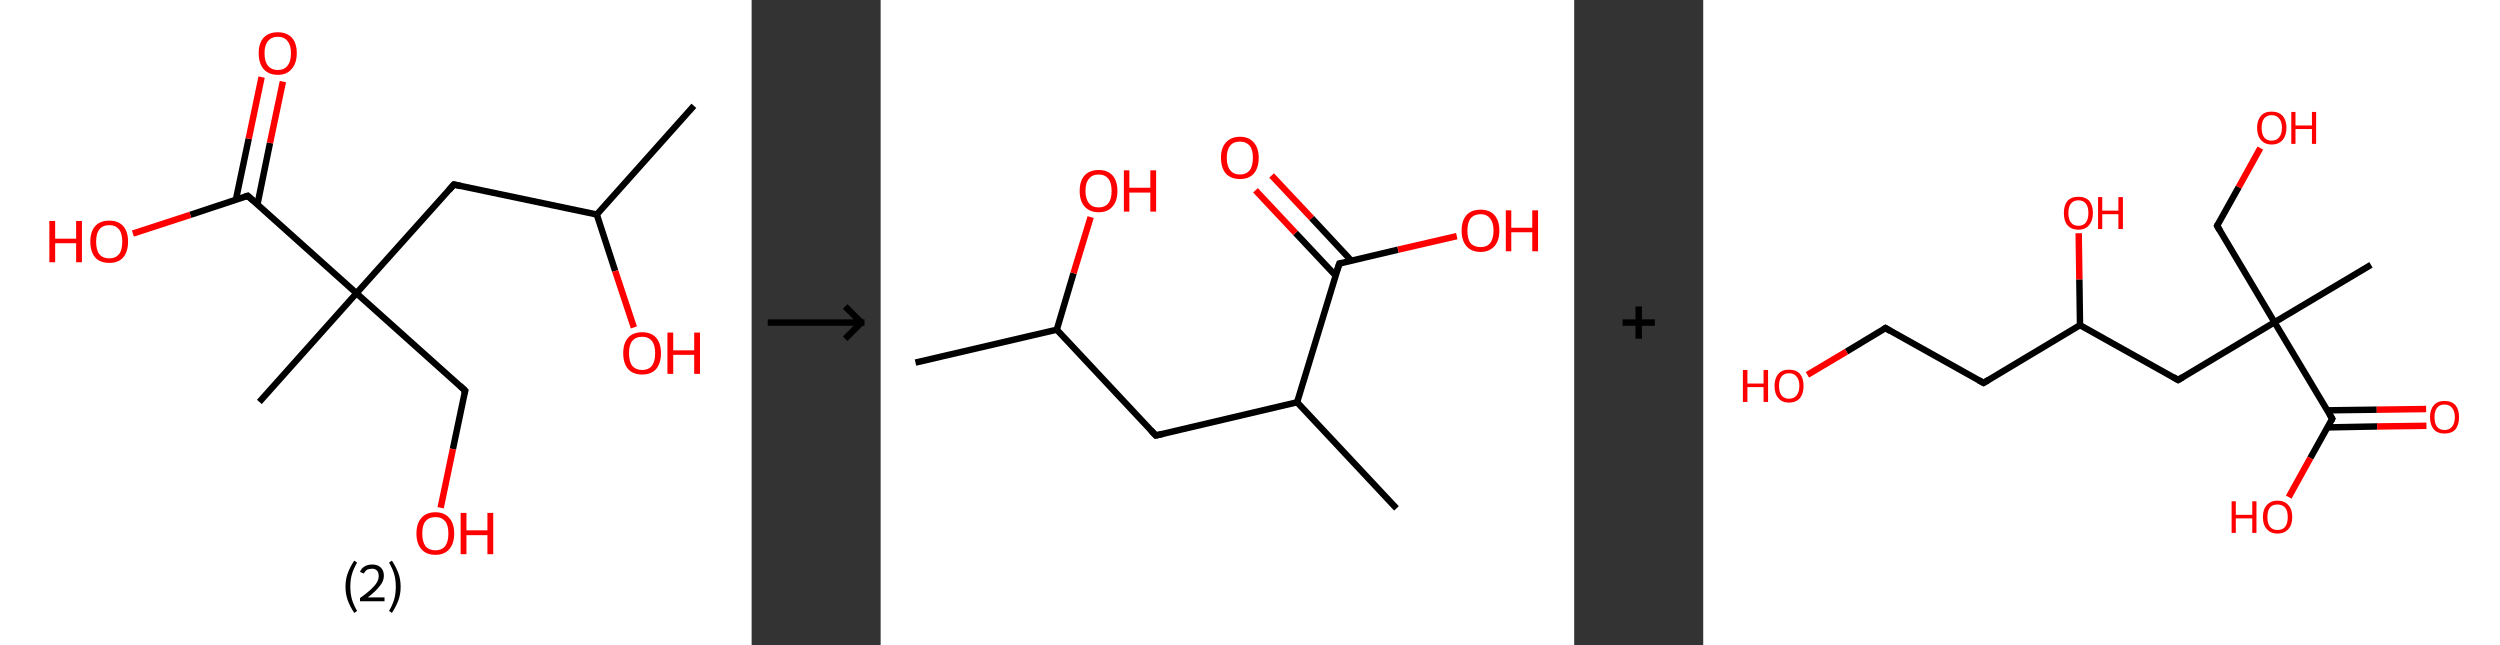 <?xml version='1.0' encoding='ASCII' standalone='yes'?>
<svg xmlns="http://www.w3.org/2000/svg" xmlns:xlink="http://www.w3.org/1999/xlink" version="1.1" width="775.0px" viewBox="0 0 775.0 200.0" height="200.0px">
  <rect x="0" y="0" width="775.0" height="200.0" fill="#333333" stroke="none"/>
  <g>
    <g transform="translate(0, 0) scale(1 1) "><!-- END OF HEADER -->
<rect style="opacity:1.0;fill:#FFFFFF;stroke:none" width="233.0" height="200.0" x="0.0" y="0.0"> </rect>
<path class="bond-0 atom-0 atom-1" d="M 215.1,32.8 L 185.0,66.5" style="fill:none;fill-rule:evenodd;stroke:#000000;stroke-width:2.0px;stroke-linecap:butt;stroke-linejoin:miter;stroke-opacity:1"/>
<path class="bond-1 atom-1 atom-2" d="M 185.0,66.5 L 190.7,84.0" style="fill:none;fill-rule:evenodd;stroke:#000000;stroke-width:2.0px;stroke-linecap:butt;stroke-linejoin:miter;stroke-opacity:1"/>
<path class="bond-1 atom-1 atom-2" d="M 190.7,84.0 L 196.5,101.5" style="fill:none;fill-rule:evenodd;stroke:#FF0000;stroke-width:2.0px;stroke-linecap:butt;stroke-linejoin:miter;stroke-opacity:1"/>
<path class="bond-2 atom-1 atom-3" d="M 185.0,66.5 L 140.7,57.2" style="fill:none;fill-rule:evenodd;stroke:#000000;stroke-width:2.0px;stroke-linecap:butt;stroke-linejoin:miter;stroke-opacity:1"/>
<path class="bond-3 atom-3 atom-4" d="M 140.7,57.2 L 110.5,90.9" style="fill:none;fill-rule:evenodd;stroke:#000000;stroke-width:2.0px;stroke-linecap:butt;stroke-linejoin:miter;stroke-opacity:1"/>
<path class="bond-4 atom-4 atom-5" d="M 110.5,90.9 L 80.4,124.6" style="fill:none;fill-rule:evenodd;stroke:#000000;stroke-width:2.0px;stroke-linecap:butt;stroke-linejoin:miter;stroke-opacity:1"/>
<path class="bond-5 atom-4 atom-6" d="M 110.5,90.9 L 144.2,121.1" style="fill:none;fill-rule:evenodd;stroke:#000000;stroke-width:2.0px;stroke-linecap:butt;stroke-linejoin:miter;stroke-opacity:1"/>
<path class="bond-6 atom-6 atom-7" d="M 144.2,121.1 L 140.4,139.2" style="fill:none;fill-rule:evenodd;stroke:#000000;stroke-width:2.0px;stroke-linecap:butt;stroke-linejoin:miter;stroke-opacity:1"/>
<path class="bond-6 atom-6 atom-7" d="M 140.4,139.2 L 136.6,157.4" style="fill:none;fill-rule:evenodd;stroke:#FF0000;stroke-width:2.0px;stroke-linecap:butt;stroke-linejoin:miter;stroke-opacity:1"/>
<path class="bond-7 atom-4 atom-8" d="M 110.5,90.9 L 76.8,60.7" style="fill:none;fill-rule:evenodd;stroke:#000000;stroke-width:2.0px;stroke-linecap:butt;stroke-linejoin:miter;stroke-opacity:1"/>
<path class="bond-8 atom-8 atom-9" d="M 79.8,63.4 L 83.7,44.3" style="fill:none;fill-rule:evenodd;stroke:#000000;stroke-width:2.0px;stroke-linecap:butt;stroke-linejoin:miter;stroke-opacity:1"/>
<path class="bond-8 atom-8 atom-9" d="M 83.7,44.3 L 87.7,25.3" style="fill:none;fill-rule:evenodd;stroke:#FF0000;stroke-width:2.0px;stroke-linecap:butt;stroke-linejoin:miter;stroke-opacity:1"/>
<path class="bond-8 atom-8 atom-9" d="M 73.1,62.0 L 77.1,43.0" style="fill:none;fill-rule:evenodd;stroke:#000000;stroke-width:2.0px;stroke-linecap:butt;stroke-linejoin:miter;stroke-opacity:1"/>
<path class="bond-8 atom-8 atom-9" d="M 77.1,43.0 L 81.1,23.9" style="fill:none;fill-rule:evenodd;stroke:#FF0000;stroke-width:2.0px;stroke-linecap:butt;stroke-linejoin:miter;stroke-opacity:1"/>
<path class="bond-9 atom-8 atom-10" d="M 76.8,60.7 L 59.0,66.6" style="fill:none;fill-rule:evenodd;stroke:#000000;stroke-width:2.0px;stroke-linecap:butt;stroke-linejoin:miter;stroke-opacity:1"/>
<path class="bond-9 atom-8 atom-10" d="M 59.0,66.6 L 41.2,72.4" style="fill:none;fill-rule:evenodd;stroke:#FF0000;stroke-width:2.0px;stroke-linecap:butt;stroke-linejoin:miter;stroke-opacity:1"/>
<path d="M 142.9,57.7 L 140.7,57.2 L 139.2,58.9" style="fill:none;stroke:#000000;stroke-width:2.0px;stroke-linecap:butt;stroke-linejoin:miter;stroke-opacity:1;"/>
<path d="M 142.6,119.6 L 144.2,121.1 L 144.0,122.0" style="fill:none;stroke:#000000;stroke-width:2.0px;stroke-linecap:butt;stroke-linejoin:miter;stroke-opacity:1;"/>
<path d="M 78.5,62.2 L 76.8,60.7 L 75.9,61.0" style="fill:none;stroke:#000000;stroke-width:2.0px;stroke-linecap:butt;stroke-linejoin:miter;stroke-opacity:1;"/>
<path class="atom-2" d="M 193.2 109.5 Q 193.2 106.4, 194.7 104.7 Q 196.2 103.0, 199.1 103.0 Q 201.9 103.0, 203.4 104.7 Q 204.9 106.4, 204.9 109.5 Q 204.9 112.6, 203.4 114.4 Q 201.9 116.1, 199.1 116.1 Q 196.2 116.1, 194.7 114.4 Q 193.2 112.6, 193.2 109.5 M 199.1 114.7 Q 201.0 114.7, 202.1 113.4 Q 203.1 112.0, 203.1 109.5 Q 203.1 107.0, 202.1 105.7 Q 201.0 104.4, 199.1 104.4 Q 197.1 104.4, 196.0 105.7 Q 195.0 106.9, 195.0 109.5 Q 195.0 112.1, 196.0 113.4 Q 197.1 114.7, 199.1 114.7 " fill="#FF0000"/>
<path class="atom-2" d="M 206.9 103.1 L 208.7 103.1 L 208.7 108.6 L 215.2 108.6 L 215.2 103.1 L 217.0 103.1 L 217.0 115.9 L 215.2 115.9 L 215.2 110.0 L 208.7 110.0 L 208.7 115.9 L 206.9 115.9 L 206.9 103.1 " fill="#FF0000"/>
<path class="atom-7" d="M 129.1 165.4 Q 129.1 162.3, 130.6 160.6 Q 132.1 158.8, 135.0 158.8 Q 137.8 158.8, 139.3 160.6 Q 140.8 162.3, 140.8 165.4 Q 140.8 168.5, 139.3 170.2 Q 137.8 172.0, 135.0 172.0 Q 132.1 172.0, 130.6 170.2 Q 129.1 168.5, 129.1 165.4 M 135.0 170.6 Q 136.9 170.6, 138.0 169.3 Q 139.0 167.9, 139.0 165.4 Q 139.0 162.8, 138.0 161.6 Q 136.9 160.3, 135.0 160.3 Q 133.0 160.3, 131.9 161.6 Q 130.9 162.8, 130.9 165.4 Q 130.9 167.9, 131.9 169.3 Q 133.0 170.6, 135.0 170.6 " fill="#FF0000"/>
<path class="atom-7" d="M 142.8 159.0 L 144.6 159.0 L 144.6 164.4 L 151.1 164.4 L 151.1 159.0 L 152.9 159.0 L 152.9 171.8 L 151.1 171.8 L 151.1 165.9 L 144.6 165.9 L 144.6 171.8 L 142.8 171.8 L 142.8 159.0 " fill="#FF0000"/>
<path class="atom-9" d="M 80.2 16.5 Q 80.2 13.4, 81.7 11.7 Q 83.3 10.0, 86.1 10.0 Q 88.9 10.0, 90.5 11.7 Q 92.0 13.4, 92.0 16.5 Q 92.0 19.6, 90.4 21.4 Q 88.9 23.2, 86.1 23.2 Q 83.3 23.2, 81.7 21.4 Q 80.2 19.6, 80.2 16.5 M 86.1 21.7 Q 88.1 21.7, 89.1 20.4 Q 90.2 19.1, 90.2 16.5 Q 90.2 14.0, 89.1 12.7 Q 88.1 11.4, 86.1 11.4 Q 84.2 11.4, 83.1 12.7 Q 82.0 14.0, 82.0 16.5 Q 82.0 19.1, 83.1 20.4 Q 84.2 21.7, 86.1 21.7 " fill="#FF0000"/>
<path class="atom-10" d="M 15.3 68.5 L 17.1 68.5 L 17.1 74.0 L 23.6 74.0 L 23.6 68.5 L 25.4 68.5 L 25.4 81.3 L 23.6 81.3 L 23.6 75.4 L 17.1 75.4 L 17.1 81.3 L 15.3 81.3 L 15.3 68.5 " fill="#FF0000"/>
<path class="atom-10" d="M 28.0 74.9 Q 28.0 71.8, 29.5 70.1 Q 31.0 68.4, 33.9 68.4 Q 36.7 68.4, 38.2 70.1 Q 39.7 71.8, 39.7 74.9 Q 39.7 78.0, 38.2 79.8 Q 36.7 81.5, 33.9 81.5 Q 31.0 81.5, 29.5 79.8 Q 28.0 78.0, 28.0 74.9 M 33.9 80.1 Q 35.8 80.1, 36.9 78.8 Q 37.9 77.5, 37.9 74.9 Q 37.9 72.4, 36.9 71.1 Q 35.8 69.8, 33.9 69.8 Q 31.9 69.8, 30.8 71.1 Q 29.8 72.4, 29.8 74.9 Q 29.8 77.5, 30.8 78.8 Q 31.9 80.1, 33.9 80.1 " fill="#FF0000"/>
<path class="legend" d="M 107.1 181.9 Q 107.1 179.6, 107.8 177.7 Q 108.5 175.8, 109.8 173.8 L 110.7 174.4 Q 109.6 176.3, 109.1 178.0 Q 108.6 179.7, 108.6 181.9 Q 108.6 184.0, 109.1 185.8 Q 109.6 187.5, 110.7 189.4 L 109.8 190.0 Q 108.5 188.0, 107.8 186.1 Q 107.1 184.2, 107.1 181.9 " fill="#000000"/>
<path class="legend" d="M 111.6 177.3 Q 112.0 176.2, 113.0 175.6 Q 114.0 175.0, 115.4 175.0 Q 117.1 175.0, 118.0 175.9 Q 119.0 176.8, 119.0 178.5 Q 119.0 180.2, 117.7 181.7 Q 116.5 183.3, 114.0 185.2 L 119.2 185.2 L 119.2 186.4 L 111.6 186.4 L 111.6 185.4 Q 113.7 183.9, 114.9 182.8 Q 116.2 181.6, 116.8 180.6 Q 117.4 179.6, 117.4 178.6 Q 117.4 177.5, 116.9 176.9 Q 116.3 176.3, 115.4 176.3 Q 114.5 176.3, 113.8 176.6 Q 113.2 177.0, 112.8 177.8 L 111.6 177.3 " fill="#000000"/>
<path class="legend" d="M 124.2 181.9 Q 124.2 184.2, 123.5 186.1 Q 122.8 188.0, 121.5 190.0 L 120.6 189.4 Q 121.7 187.5, 122.2 185.8 Q 122.7 184.0, 122.7 181.9 Q 122.7 179.7, 122.2 178.0 Q 121.7 176.3, 120.6 174.4 L 121.5 173.8 Q 122.8 175.8, 123.5 177.7 Q 124.2 179.6, 124.2 181.9 " fill="#000000"/>
</g>
    <g transform="translate(233.0, 0) scale(1 1) "><line x1="5" y1="100" x2="35" y2="100" style="stroke:rgb(0,0,0);stroke-width:2"/>
  <line x1="34" y1="100" x2="29" y2="95" style="stroke:rgb(0,0,0);stroke-width:2"/>
  <line x1="34" y1="100" x2="29" y2="105" style="stroke:rgb(0,0,0);stroke-width:2"/>
</g>
    <g transform="translate(273.0, 0) scale(1 1) "><!-- END OF HEADER -->
<rect style="opacity:1.0;fill:#FFFFFF;stroke:none" width="215.0" height="200.0" x="0.0" y="0.0"> </rect>
<path class="bond-0 atom-0 atom-1" d="M 10.8,112.4 L 54.6,102.2" style="fill:none;fill-rule:evenodd;stroke:#000000;stroke-width:2.0px;stroke-linecap:butt;stroke-linejoin:miter;stroke-opacity:1"/>
<path class="bond-1 atom-1 atom-2" d="M 54.6,102.2 L 59.8,84.7" style="fill:none;fill-rule:evenodd;stroke:#000000;stroke-width:2.0px;stroke-linecap:butt;stroke-linejoin:miter;stroke-opacity:1"/>
<path class="bond-1 atom-1 atom-2" d="M 59.8,84.7 L 65.1,67.3" style="fill:none;fill-rule:evenodd;stroke:#FF0000;stroke-width:2.0px;stroke-linecap:butt;stroke-linejoin:miter;stroke-opacity:1"/>
<path class="bond-2 atom-1 atom-3" d="M 54.6,102.2 L 85.3,135.0" style="fill:none;fill-rule:evenodd;stroke:#000000;stroke-width:2.0px;stroke-linecap:butt;stroke-linejoin:miter;stroke-opacity:1"/>
<path class="bond-3 atom-3 atom-4" d="M 85.3,135.0 L 129.1,124.7" style="fill:none;fill-rule:evenodd;stroke:#000000;stroke-width:2.0px;stroke-linecap:butt;stroke-linejoin:miter;stroke-opacity:1"/>
<path class="bond-4 atom-4 atom-5" d="M 129.1,124.7 L 159.9,157.6" style="fill:none;fill-rule:evenodd;stroke:#000000;stroke-width:2.0px;stroke-linecap:butt;stroke-linejoin:miter;stroke-opacity:1"/>
<path class="bond-5 atom-4 atom-6" d="M 129.1,124.7 L 142.2,81.7" style="fill:none;fill-rule:evenodd;stroke:#000000;stroke-width:2.0px;stroke-linecap:butt;stroke-linejoin:miter;stroke-opacity:1"/>
<path class="bond-6 atom-6 atom-7" d="M 145.9,80.8 L 133.6,67.6" style="fill:none;fill-rule:evenodd;stroke:#000000;stroke-width:2.0px;stroke-linecap:butt;stroke-linejoin:miter;stroke-opacity:1"/>
<path class="bond-6 atom-6 atom-7" d="M 133.6,67.6 L 121.2,54.4" style="fill:none;fill-rule:evenodd;stroke:#FF0000;stroke-width:2.0px;stroke-linecap:butt;stroke-linejoin:miter;stroke-opacity:1"/>
<path class="bond-6 atom-6 atom-7" d="M 141.0,85.4 L 128.6,72.2" style="fill:none;fill-rule:evenodd;stroke:#000000;stroke-width:2.0px;stroke-linecap:butt;stroke-linejoin:miter;stroke-opacity:1"/>
<path class="bond-6 atom-6 atom-7" d="M 128.6,72.2 L 116.2,59.0" style="fill:none;fill-rule:evenodd;stroke:#FF0000;stroke-width:2.0px;stroke-linecap:butt;stroke-linejoin:miter;stroke-opacity:1"/>
<path class="bond-7 atom-6 atom-8" d="M 142.2,81.7 L 160.4,77.4" style="fill:none;fill-rule:evenodd;stroke:#000000;stroke-width:2.0px;stroke-linecap:butt;stroke-linejoin:miter;stroke-opacity:1"/>
<path class="bond-7 atom-6 atom-8" d="M 160.4,77.4 L 178.6,73.2" style="fill:none;fill-rule:evenodd;stroke:#FF0000;stroke-width:2.0px;stroke-linecap:butt;stroke-linejoin:miter;stroke-opacity:1"/>
<path d="M 83.8,133.4 L 85.3,135.0 L 87.5,134.5" style="fill:none;stroke:#000000;stroke-width:2.0px;stroke-linecap:butt;stroke-linejoin:miter;stroke-opacity:1;"/>
<path d="M 141.5,83.8 L 142.2,81.7 L 143.1,81.5" style="fill:none;stroke:#000000;stroke-width:2.0px;stroke-linecap:butt;stroke-linejoin:miter;stroke-opacity:1;"/>
<path class="atom-2" d="M 61.7 59.2 Q 61.7 56.1, 63.2 54.4 Q 64.8 52.7, 67.6 52.7 Q 70.4 52.7, 71.9 54.4 Q 73.4 56.1, 73.4 59.2 Q 73.4 62.3, 71.9 64.0 Q 70.4 65.8, 67.6 65.8 Q 64.8 65.8, 63.2 64.0 Q 61.7 62.3, 61.7 59.2 M 67.6 64.3 Q 69.5 64.3, 70.6 63.0 Q 71.6 61.7, 71.6 59.2 Q 71.6 56.7, 70.6 55.4 Q 69.5 54.1, 67.6 54.1 Q 65.6 54.1, 64.6 55.4 Q 63.5 56.6, 63.5 59.2 Q 63.5 61.7, 64.6 63.0 Q 65.6 64.3, 67.6 64.3 " fill="#FF0000"/>
<path class="atom-2" d="M 75.4 52.8 L 77.1 52.8 L 77.1 58.2 L 83.6 58.2 L 83.6 52.8 L 85.4 52.8 L 85.4 65.6 L 83.6 65.6 L 83.6 59.7 L 77.1 59.7 L 77.1 65.6 L 75.4 65.6 L 75.4 52.8 " fill="#FF0000"/>
<path class="atom-7" d="M 105.5 48.9 Q 105.5 45.9, 107.0 44.2 Q 108.6 42.4, 111.4 42.4 Q 114.2 42.4, 115.7 44.2 Q 117.2 45.9, 117.2 48.9 Q 117.2 52.0, 115.7 53.8 Q 114.2 55.5, 111.4 55.5 Q 108.6 55.5, 107.0 53.8 Q 105.5 52.0, 105.5 48.9 M 111.4 54.1 Q 113.3 54.1, 114.4 52.8 Q 115.4 51.5, 115.4 48.9 Q 115.4 46.4, 114.4 45.2 Q 113.3 43.9, 111.4 43.9 Q 109.4 43.9, 108.4 45.1 Q 107.3 46.4, 107.3 48.9 Q 107.3 51.5, 108.4 52.8 Q 109.4 54.1, 111.4 54.1 " fill="#FF0000"/>
<path class="atom-8" d="M 180.1 71.5 Q 180.1 68.4, 181.6 66.7 Q 183.1 65.0, 186.0 65.0 Q 188.8 65.0, 190.3 66.7 Q 191.8 68.4, 191.8 71.5 Q 191.8 74.6, 190.3 76.3 Q 188.7 78.1, 186.0 78.1 Q 183.1 78.1, 181.6 76.3 Q 180.1 74.6, 180.1 71.5 M 186.0 76.6 Q 187.9 76.6, 188.9 75.4 Q 190.0 74.0, 190.0 71.5 Q 190.0 69.0, 188.9 67.7 Q 187.9 66.4, 186.0 66.4 Q 184.0 66.4, 182.9 67.7 Q 181.9 69.0, 181.9 71.5 Q 181.9 74.1, 182.9 75.4 Q 184.0 76.6, 186.0 76.6 " fill="#FF0000"/>
<path class="atom-8" d="M 193.8 65.2 L 195.5 65.2 L 195.5 70.6 L 202.0 70.6 L 202.0 65.2 L 203.8 65.2 L 203.8 77.9 L 202.0 77.9 L 202.0 72.0 L 195.5 72.0 L 195.5 77.9 L 193.8 77.9 L 193.8 65.2 " fill="#FF0000"/>
</g>
    <g transform="translate(488.0, 0) scale(1 1) "><line x1="15" y1="100" x2="25" y2="100" style="stroke:rgb(0,0,0);stroke-width:2"/>
  <line x1="20" y1="95" x2="20" y2="105" style="stroke:rgb(0,0,0);stroke-width:2"/>
</g>
    <g transform="translate(528.0, 0) scale(1 1) "><!-- END OF HEADER -->
<rect style="opacity:1.0;fill:#FFFFFF;stroke:none" width="247.0" height="200.0" x="0.0" y="0.0"> </rect>
<path class="bond-0 atom-0 atom-1" d="M 207.0,82.1 L 177.1,99.9" style="fill:none;fill-rule:evenodd;stroke:#000000;stroke-width:2.0px;stroke-linecap:butt;stroke-linejoin:miter;stroke-opacity:1"/>
<path class="bond-1 atom-1 atom-2" d="M 177.1,99.9 L 159.3,70.0" style="fill:none;fill-rule:evenodd;stroke:#000000;stroke-width:2.0px;stroke-linecap:butt;stroke-linejoin:miter;stroke-opacity:1"/>
<path class="bond-2 atom-2 atom-3" d="M 159.3,70.0 L 166.0,58.0" style="fill:none;fill-rule:evenodd;stroke:#000000;stroke-width:2.0px;stroke-linecap:butt;stroke-linejoin:miter;stroke-opacity:1"/>
<path class="bond-2 atom-2 atom-3" d="M 166.0,58.0 L 172.7,45.9" style="fill:none;fill-rule:evenodd;stroke:#FF0000;stroke-width:2.0px;stroke-linecap:butt;stroke-linejoin:miter;stroke-opacity:1"/>
<path class="bond-3 atom-1 atom-4" d="M 177.1,99.9 L 147.2,117.8" style="fill:none;fill-rule:evenodd;stroke:#000000;stroke-width:2.0px;stroke-linecap:butt;stroke-linejoin:miter;stroke-opacity:1"/>
<path class="bond-4 atom-4 atom-5" d="M 147.2,117.8 L 116.8,100.8" style="fill:none;fill-rule:evenodd;stroke:#000000;stroke-width:2.0px;stroke-linecap:butt;stroke-linejoin:miter;stroke-opacity:1"/>
<path class="bond-5 atom-5 atom-6" d="M 116.8,100.8 L 116.6,86.6" style="fill:none;fill-rule:evenodd;stroke:#000000;stroke-width:2.0px;stroke-linecap:butt;stroke-linejoin:miter;stroke-opacity:1"/>
<path class="bond-5 atom-5 atom-6" d="M 116.6,86.6 L 116.4,72.3" style="fill:none;fill-rule:evenodd;stroke:#FF0000;stroke-width:2.0px;stroke-linecap:butt;stroke-linejoin:miter;stroke-opacity:1"/>
<path class="bond-6 atom-5 atom-7" d="M 116.8,100.8 L 86.9,118.7" style="fill:none;fill-rule:evenodd;stroke:#000000;stroke-width:2.0px;stroke-linecap:butt;stroke-linejoin:miter;stroke-opacity:1"/>
<path class="bond-7 atom-7 atom-8" d="M 86.9,118.7 L 56.5,101.7" style="fill:none;fill-rule:evenodd;stroke:#000000;stroke-width:2.0px;stroke-linecap:butt;stroke-linejoin:miter;stroke-opacity:1"/>
<path class="bond-8 atom-8 atom-9" d="M 56.5,101.7 L 44.4,109.0" style="fill:none;fill-rule:evenodd;stroke:#000000;stroke-width:2.0px;stroke-linecap:butt;stroke-linejoin:miter;stroke-opacity:1"/>
<path class="bond-8 atom-8 atom-9" d="M 44.4,109.0 L 32.3,116.2" style="fill:none;fill-rule:evenodd;stroke:#FF0000;stroke-width:2.0px;stroke-linecap:butt;stroke-linejoin:miter;stroke-opacity:1"/>
<path class="bond-9 atom-1 atom-10" d="M 177.1,99.9 L 195.0,129.8" style="fill:none;fill-rule:evenodd;stroke:#000000;stroke-width:2.0px;stroke-linecap:butt;stroke-linejoin:miter;stroke-opacity:1"/>
<path class="bond-10 atom-10 atom-11" d="M 193.5,132.5 L 208.9,132.2" style="fill:none;fill-rule:evenodd;stroke:#000000;stroke-width:2.0px;stroke-linecap:butt;stroke-linejoin:miter;stroke-opacity:1"/>
<path class="bond-10 atom-10 atom-11" d="M 208.9,132.2 L 224.2,132.0" style="fill:none;fill-rule:evenodd;stroke:#FF0000;stroke-width:2.0px;stroke-linecap:butt;stroke-linejoin:miter;stroke-opacity:1"/>
<path class="bond-10 atom-10 atom-11" d="M 193.5,127.2 L 208.8,127.0" style="fill:none;fill-rule:evenodd;stroke:#000000;stroke-width:2.0px;stroke-linecap:butt;stroke-linejoin:miter;stroke-opacity:1"/>
<path class="bond-10 atom-10 atom-11" d="M 208.8,127.0 L 224.1,126.8" style="fill:none;fill-rule:evenodd;stroke:#FF0000;stroke-width:2.0px;stroke-linecap:butt;stroke-linejoin:miter;stroke-opacity:1"/>
<path class="bond-11 atom-10 atom-12" d="M 195.0,129.8 L 188.2,142.0" style="fill:none;fill-rule:evenodd;stroke:#000000;stroke-width:2.0px;stroke-linecap:butt;stroke-linejoin:miter;stroke-opacity:1"/>
<path class="bond-11 atom-10 atom-12" d="M 188.2,142.0 L 181.5,154.1" style="fill:none;fill-rule:evenodd;stroke:#FF0000;stroke-width:2.0px;stroke-linecap:butt;stroke-linejoin:miter;stroke-opacity:1"/>
<path d="M 160.2,71.5 L 159.3,70.0 L 159.6,69.4" style="fill:none;stroke:#000000;stroke-width:2.0px;stroke-linecap:butt;stroke-linejoin:miter;stroke-opacity:1;"/>
<path d="M 148.7,116.9 L 147.2,117.8 L 145.7,116.9" style="fill:none;stroke:#000000;stroke-width:2.0px;stroke-linecap:butt;stroke-linejoin:miter;stroke-opacity:1;"/>
<path d="M 88.4,117.8 L 86.9,118.7 L 85.4,117.9" style="fill:none;stroke:#000000;stroke-width:2.0px;stroke-linecap:butt;stroke-linejoin:miter;stroke-opacity:1;"/>
<path d="M 58.0,102.6 L 56.5,101.7 L 55.9,102.1" style="fill:none;stroke:#000000;stroke-width:2.0px;stroke-linecap:butt;stroke-linejoin:miter;stroke-opacity:1;"/>
<path d="M 194.1,128.3 L 195.0,129.8 L 194.7,130.4" style="fill:none;stroke:#000000;stroke-width:2.0px;stroke-linecap:butt;stroke-linejoin:miter;stroke-opacity:1;"/>
<path class="atom-3" d="M 171.7 39.6 Q 171.7 37.3, 172.9 35.9 Q 174.0 34.6, 176.2 34.6 Q 178.4 34.6, 179.6 35.9 Q 180.8 37.3, 180.8 39.6 Q 180.8 42.0, 179.6 43.4 Q 178.4 44.8, 176.2 44.8 Q 174.1 44.8, 172.9 43.4 Q 171.7 42.0, 171.7 39.6 M 176.2 43.6 Q 177.7 43.6, 178.5 42.6 Q 179.4 41.6, 179.4 39.6 Q 179.4 37.7, 178.5 36.7 Q 177.7 35.7, 176.2 35.7 Q 174.7 35.7, 173.9 36.7 Q 173.1 37.7, 173.1 39.6 Q 173.1 41.6, 173.9 42.6 Q 174.7 43.6, 176.2 43.6 " fill="#FF0000"/>
<path class="atom-3" d="M 182.3 34.7 L 183.6 34.7 L 183.6 38.9 L 188.7 38.9 L 188.7 34.7 L 190.0 34.7 L 190.0 44.6 L 188.7 44.6 L 188.7 40.0 L 183.6 40.0 L 183.6 44.6 L 182.3 44.6 L 182.3 34.7 " fill="#FF0000"/>
<path class="atom-6" d="M 111.8 66.0 Q 111.8 63.7, 112.9 62.3 Q 114.1 61.0, 116.3 61.0 Q 118.5 61.0, 119.7 62.3 Q 120.8 63.7, 120.8 66.0 Q 120.8 68.4, 119.6 69.8 Q 118.5 71.2, 116.3 71.2 Q 114.1 71.2, 112.9 69.8 Q 111.8 68.5, 111.8 66.0 M 116.3 70.0 Q 117.8 70.0, 118.6 69.0 Q 119.4 68.0, 119.4 66.0 Q 119.4 64.1, 118.6 63.1 Q 117.8 62.1, 116.3 62.1 Q 114.8 62.1, 114.0 63.1 Q 113.2 64.1, 113.2 66.0 Q 113.2 68.0, 114.0 69.0 Q 114.8 70.0, 116.3 70.0 " fill="#FF0000"/>
<path class="atom-6" d="M 122.4 61.1 L 123.7 61.1 L 123.7 65.3 L 128.7 65.3 L 128.7 61.1 L 130.1 61.1 L 130.1 71.0 L 128.7 71.0 L 128.7 66.4 L 123.7 66.4 L 123.7 71.0 L 122.4 71.0 L 122.4 61.1 " fill="#FF0000"/>
<path class="atom-9" d="M 12.3 114.7 L 13.7 114.7 L 13.7 118.9 L 18.7 118.9 L 18.7 114.7 L 20.1 114.7 L 20.1 124.6 L 18.7 124.6 L 18.7 120.0 L 13.7 120.0 L 13.7 124.6 L 12.3 124.6 L 12.3 114.7 " fill="#FF0000"/>
<path class="atom-9" d="M 22.1 119.6 Q 22.1 117.3, 23.3 115.9 Q 24.4 114.6, 26.6 114.6 Q 28.8 114.6, 30.0 115.9 Q 31.1 117.3, 31.1 119.6 Q 31.1 122.0, 30.0 123.4 Q 28.8 124.8, 26.6 124.8 Q 24.4 124.8, 23.3 123.4 Q 22.1 122.1, 22.1 119.6 M 26.6 123.6 Q 28.1 123.6, 28.9 122.6 Q 29.8 121.6, 29.8 119.6 Q 29.8 117.7, 28.9 116.7 Q 28.1 115.7, 26.6 115.7 Q 25.1 115.7, 24.3 116.7 Q 23.5 117.7, 23.5 119.6 Q 23.5 121.6, 24.3 122.6 Q 25.1 123.6, 26.6 123.6 " fill="#FF0000"/>
<path class="atom-11" d="M 225.3 129.3 Q 225.3 127.0, 226.5 125.6 Q 227.6 124.3, 229.8 124.3 Q 232.0 124.3, 233.2 125.6 Q 234.3 127.0, 234.3 129.3 Q 234.3 131.7, 233.2 133.1 Q 232.0 134.4, 229.8 134.4 Q 227.6 134.4, 226.5 133.1 Q 225.3 131.7, 225.3 129.3 M 229.8 133.3 Q 231.3 133.3, 232.1 132.3 Q 233.0 131.3, 233.0 129.3 Q 233.0 127.4, 232.1 126.4 Q 231.3 125.4, 229.8 125.4 Q 228.3 125.4, 227.5 126.4 Q 226.7 127.4, 226.7 129.3 Q 226.7 131.3, 227.5 132.3 Q 228.3 133.3, 229.8 133.3 " fill="#FF0000"/>
<path class="atom-12" d="M 163.8 155.4 L 165.1 155.4 L 165.1 159.6 L 170.2 159.6 L 170.2 155.4 L 171.5 155.4 L 171.5 165.2 L 170.2 165.2 L 170.2 160.7 L 165.1 160.7 L 165.1 165.2 L 163.8 165.2 L 163.8 155.4 " fill="#FF0000"/>
<path class="atom-12" d="M 173.5 160.3 Q 173.5 157.9, 174.7 156.6 Q 175.9 155.2, 178.0 155.2 Q 180.2 155.2, 181.4 156.6 Q 182.6 157.9, 182.6 160.3 Q 182.6 162.7, 181.4 164.0 Q 180.2 165.4, 178.0 165.4 Q 175.9 165.4, 174.7 164.0 Q 173.5 162.7, 173.5 160.3 M 178.0 164.3 Q 179.6 164.3, 180.4 163.3 Q 181.2 162.2, 181.2 160.3 Q 181.2 158.3, 180.4 157.4 Q 179.6 156.4, 178.0 156.4 Q 176.5 156.4, 175.7 157.3 Q 174.9 158.3, 174.9 160.3 Q 174.9 162.3, 175.7 163.3 Q 176.5 164.3, 178.0 164.3 " fill="#FF0000"/>
</g>
  </g>
</svg>
